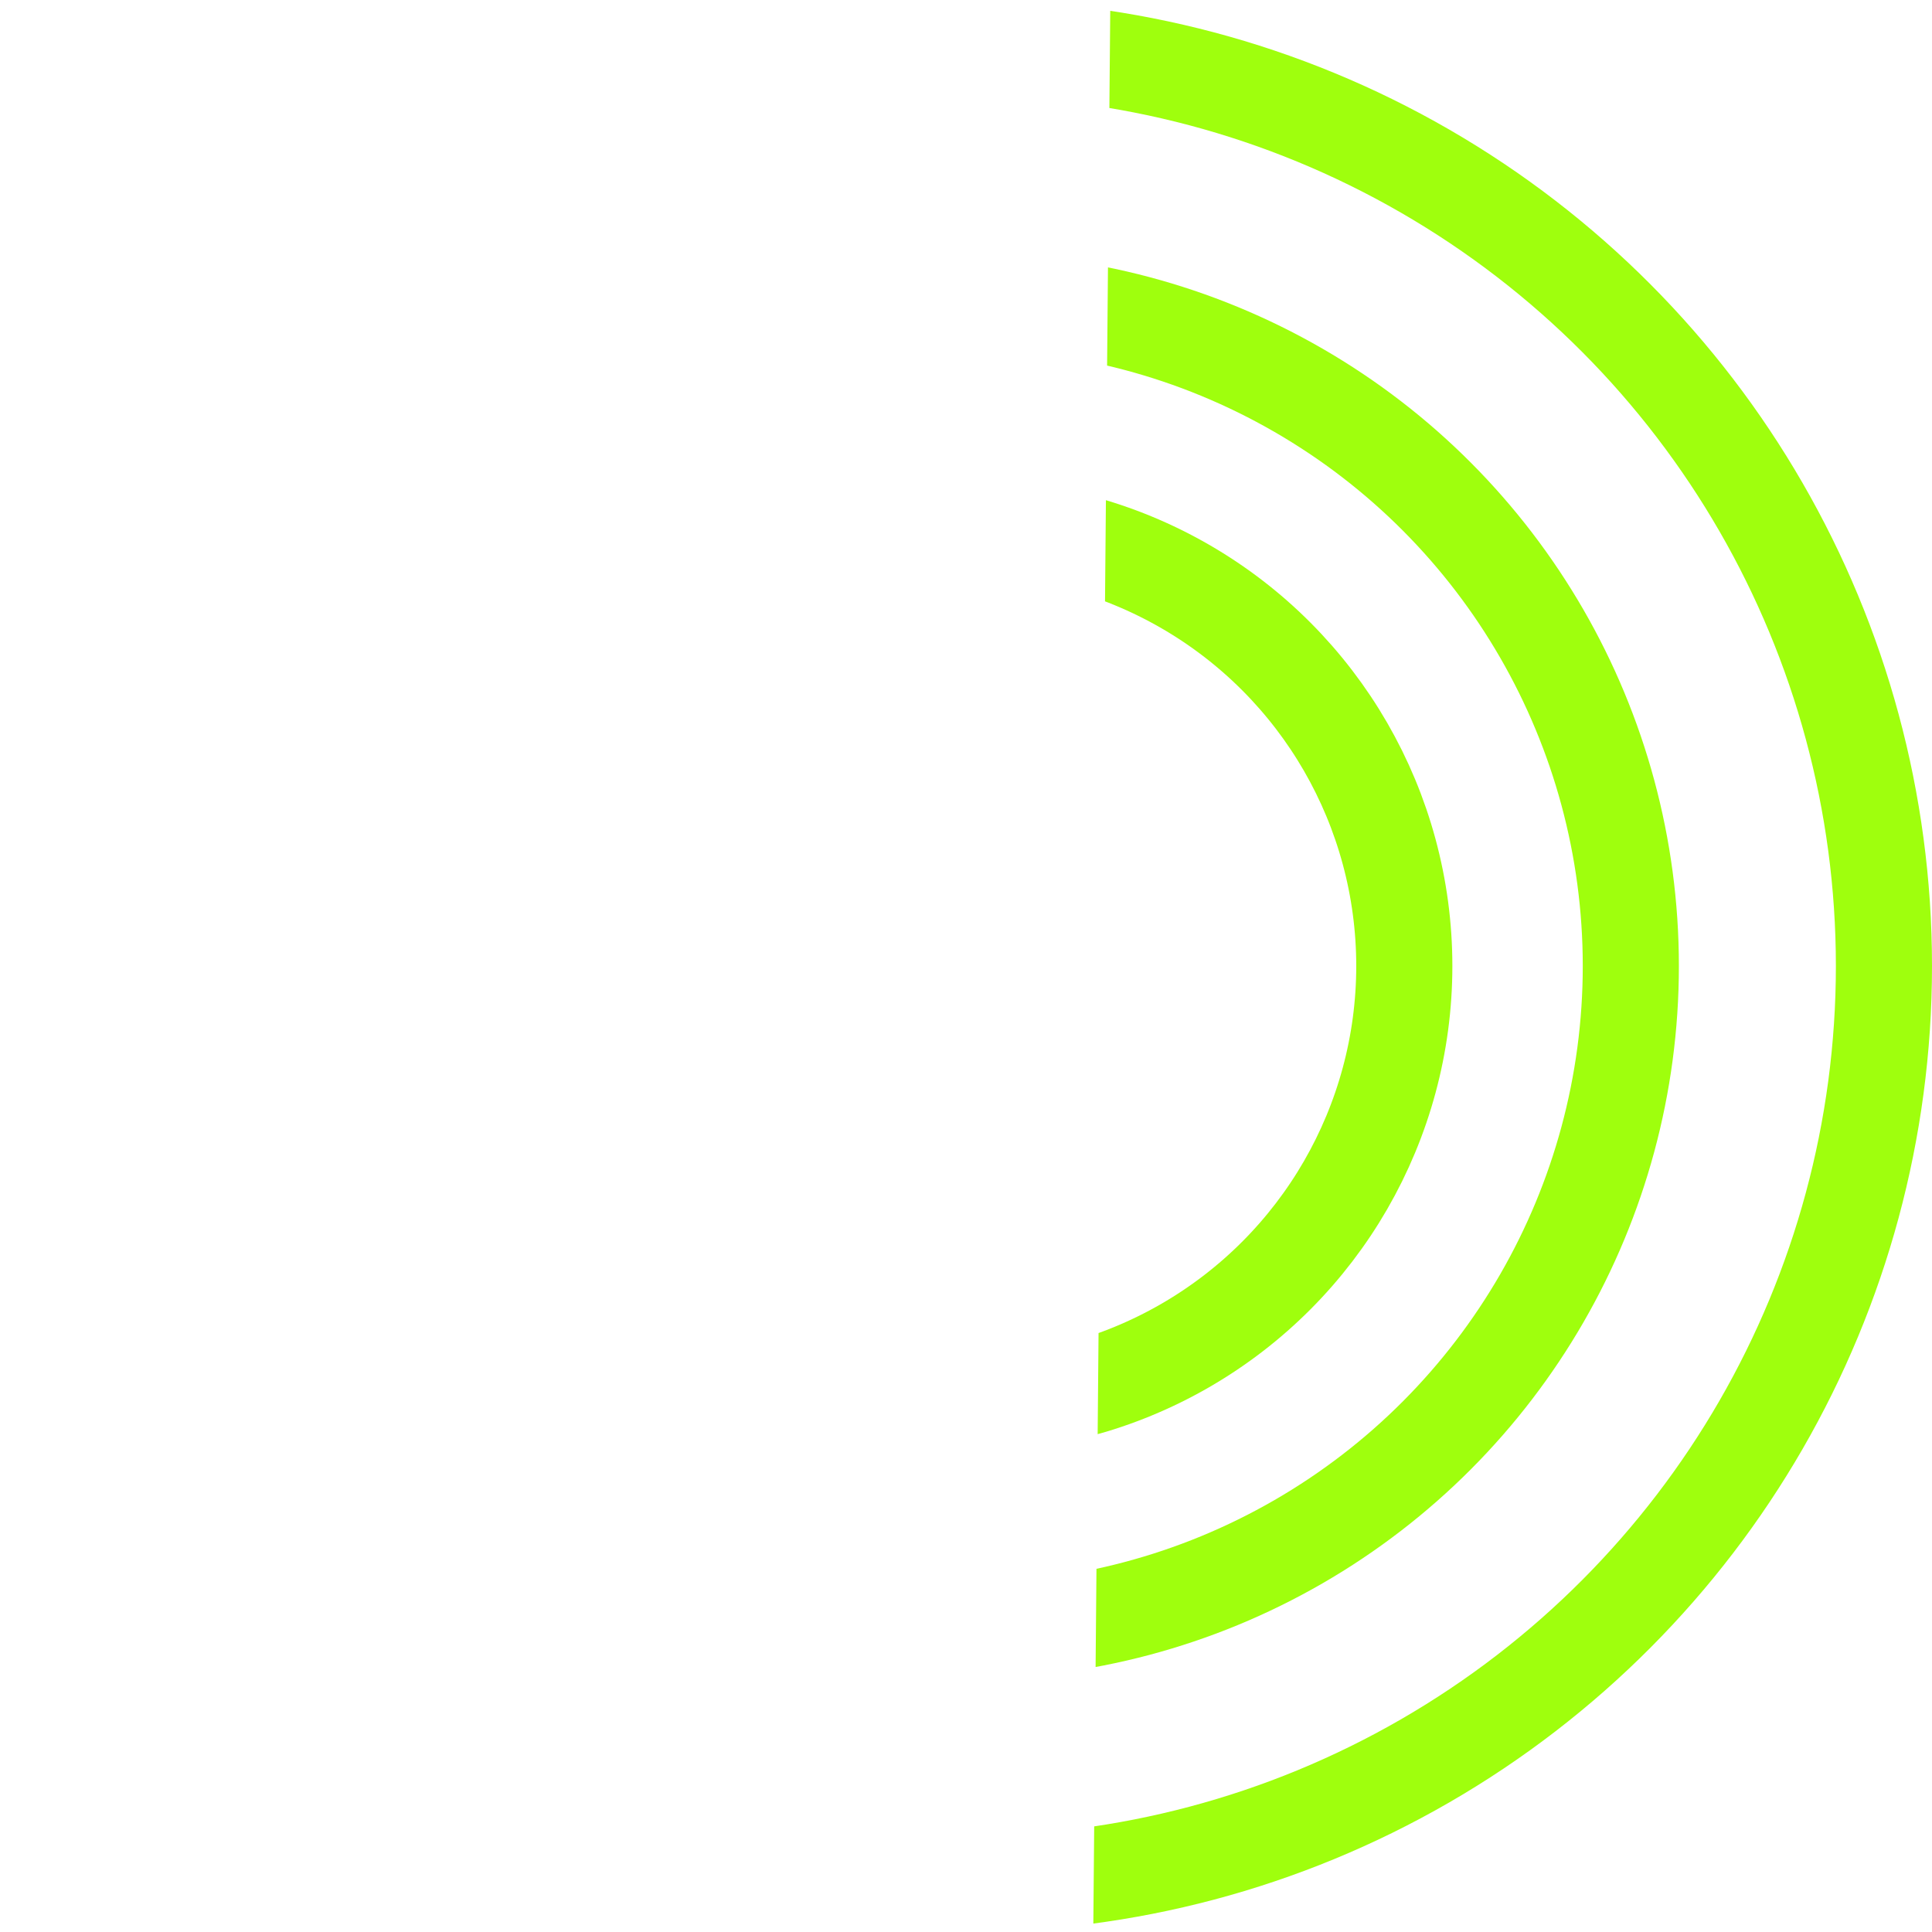<svg id="noTurn" xmlns="http://www.w3.org/2000/svg" xmlns:xlink="http://www.w3.org/1999/xlink" viewBox="0 0 60.3 60.3"><defs><style>.cls-1,.cls-3{fill:none;}.cls-2{clip-path:url(#clip-path);}.cls-3{stroke:#9fff0d;stroke-miterlimit:10;stroke-width:3px;}</style><clipPath id="clip-path" transform="translate(32.85 -5.13)"><polygon class="cls-1" points="1.25 67.9 41 67.9 41 1 1.84 1.15 1.25 67.9"/></clipPath></defs><title>noTurn_icon</title><g class="cls-2"><circle class="cls-3" cx="30.15" cy="30.15" r="13.68"/><circle class="cls-3" cx="30.15" cy="30.15" r="20.75"/><circle class="cls-3" cx="30.15" cy="30.15" r="28.65"/></g></svg>